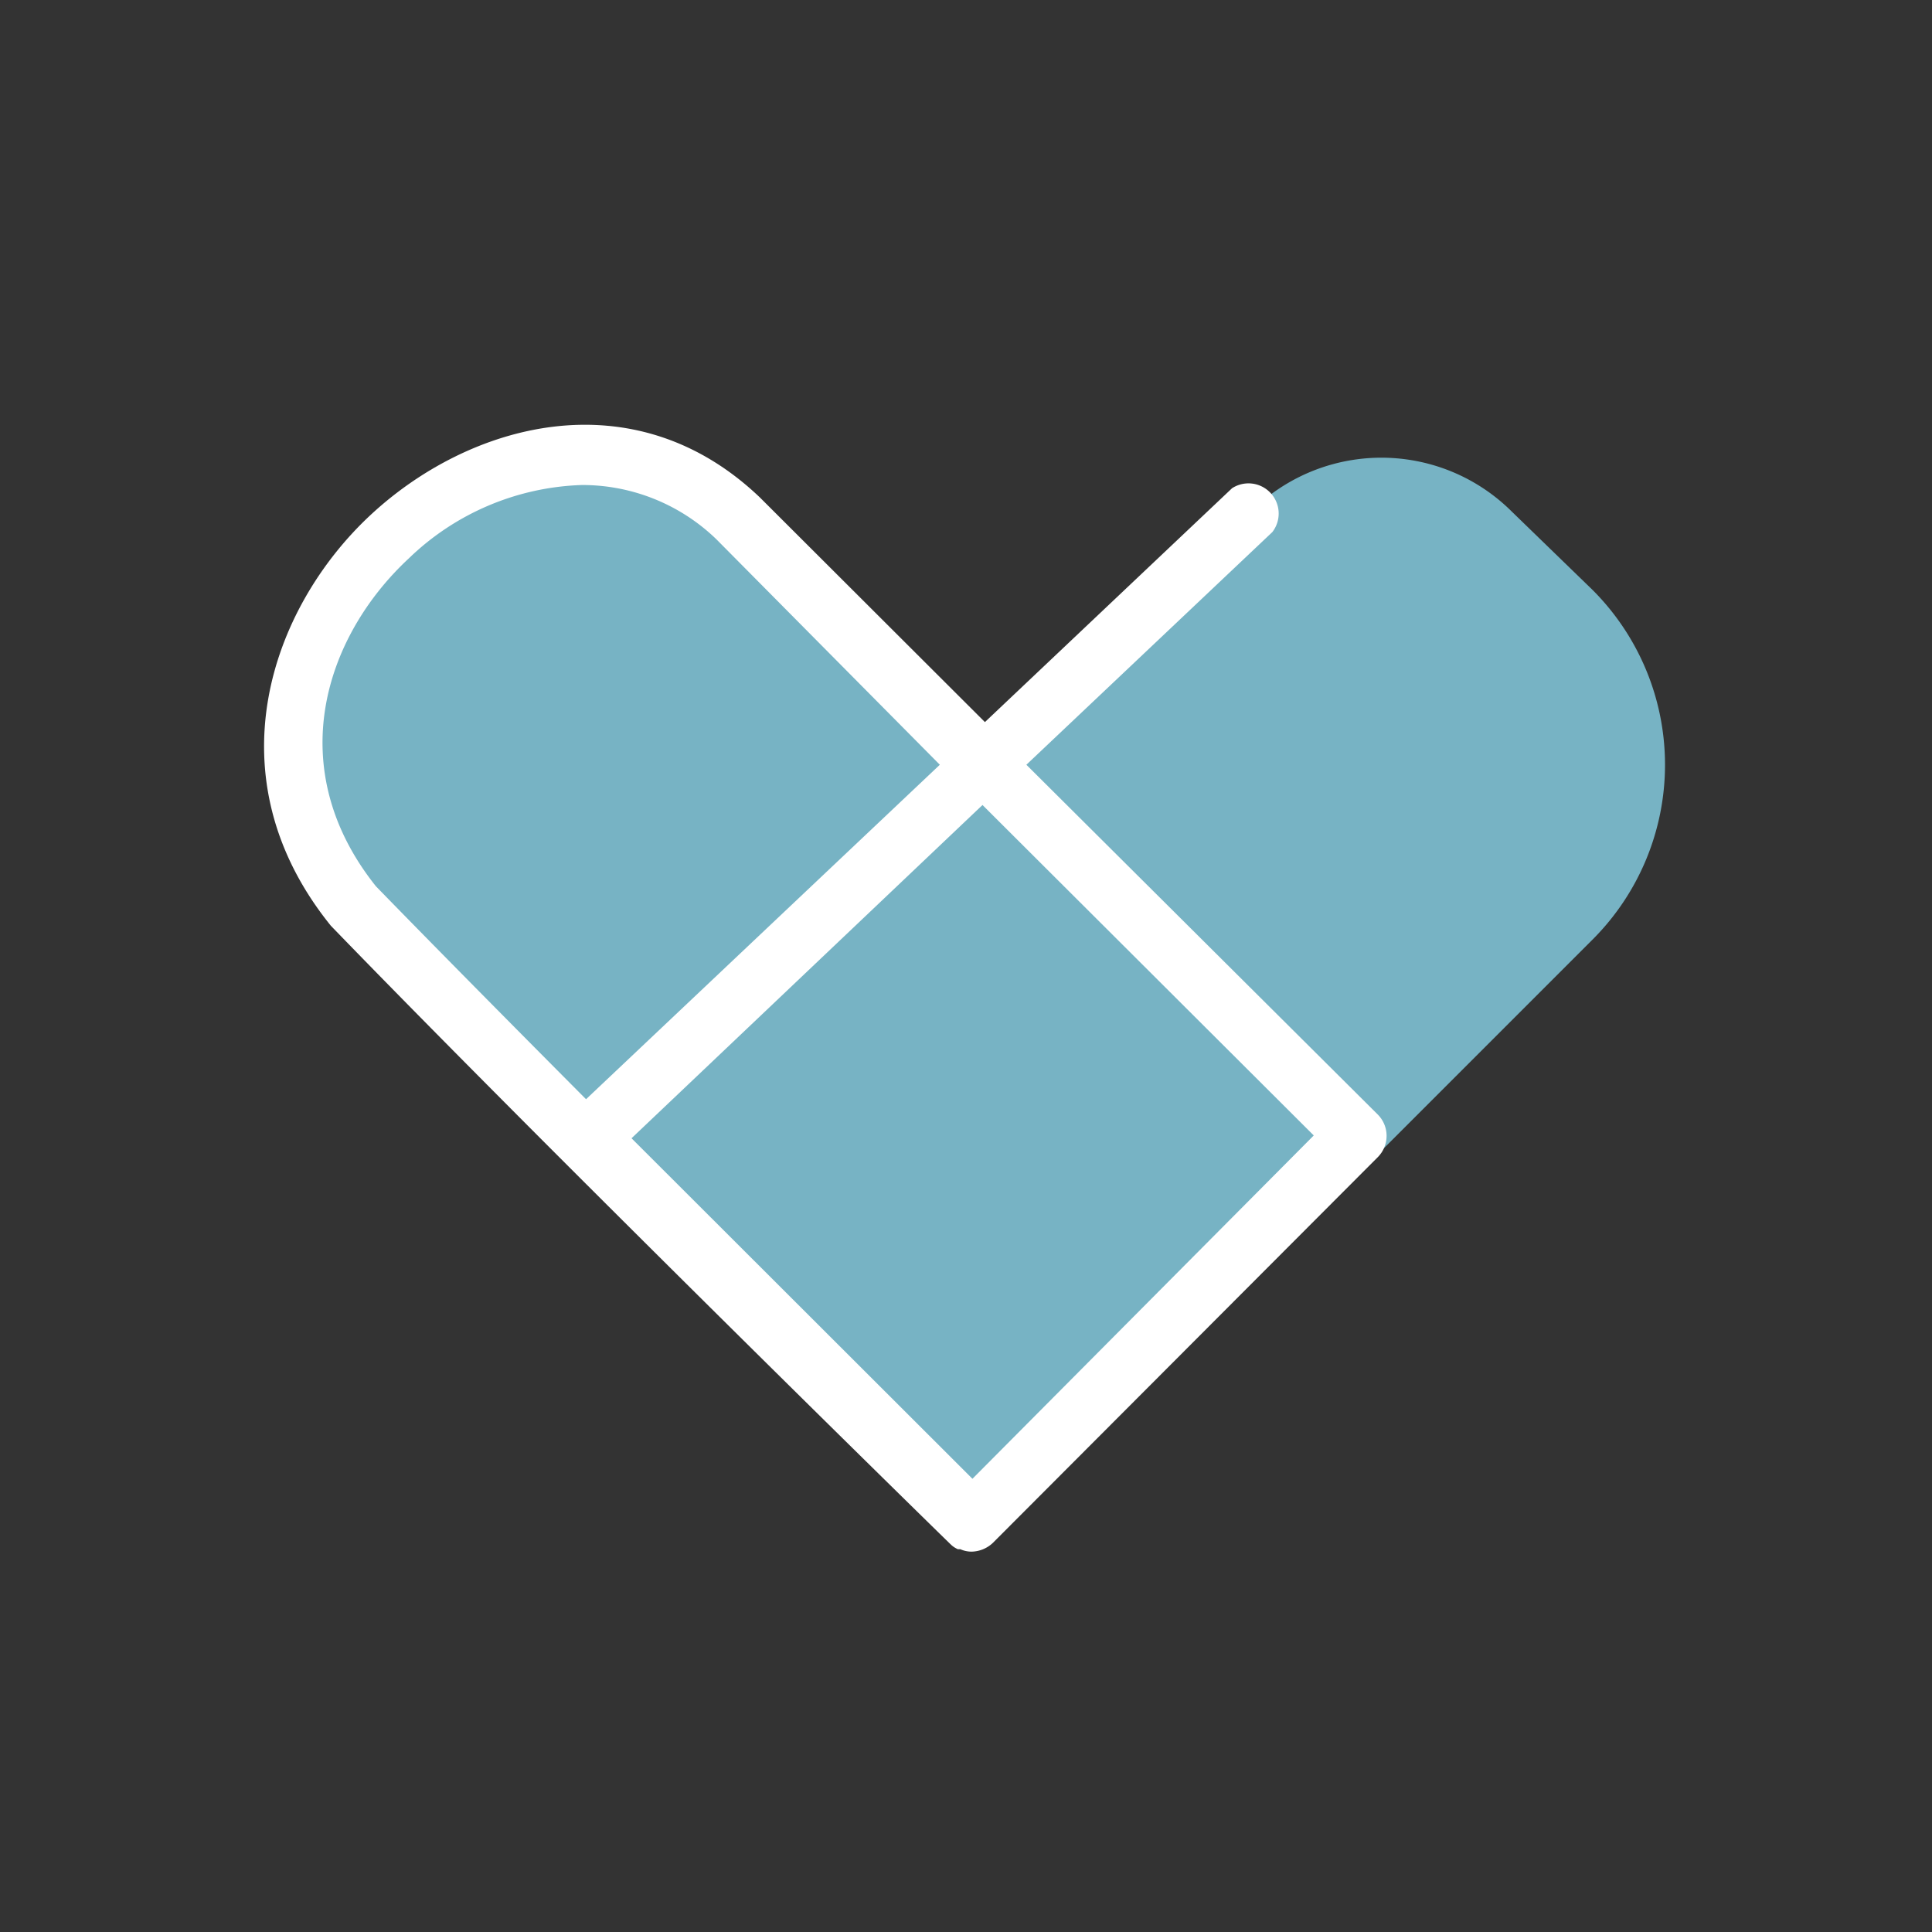 <svg xmlns="http://www.w3.org/2000/svg" width="48" height="48" viewBox="0 0 48 48"><rect x="0" y="0" width="48" height="48" fill="#333333" stroke="none"/><path d="M39.57,14.66l-2-1.94a4.59,4.59,0,0,0-6.5,0L24.87,19,18.58,12.7c-1.8-1.8-5.21-2.29-7-.5L8.51,15.27c-1.79,1.8-1.29,5.21.51,7l6.29,6.28,9.54,9.53,9.56-9.58h0l5.17-5.17A6.14,6.14,0,0,0,39.57,14.66Z" fill="#77b3c4"/><path d="M34.23,27.69,25.5,19l6.11-5.78a.75.75,0,0,0-1-1.09l-6.14,5.81-5.59-5.58h0c-3.14-3-7.23-1.85-9.69.45S5.23,19.3,8.22,23c5.31,5.49,15.29,15.27,15.4,15.37a.57.57,0,0,0,.18.12l.06,0a.67.67,0,0,0,.28.06.79.79,0,0,0,.53-.22l9.56-9.58a.75.75,0,0,0,0-1.06ZM10.16,13.87a6.48,6.48,0,0,1,4.3-1.82A4.79,4.79,0,0,1,17.8,13.4L23.35,19l-8.79,8.31c-1.89-1.9-3.74-3.77-5.22-5.29C7,19.09,8.06,15.82,10.16,13.87Zm14,22.87-8.47-8.46L24.41,20l8.23,8.21Z" fill="#fff"/></svg>